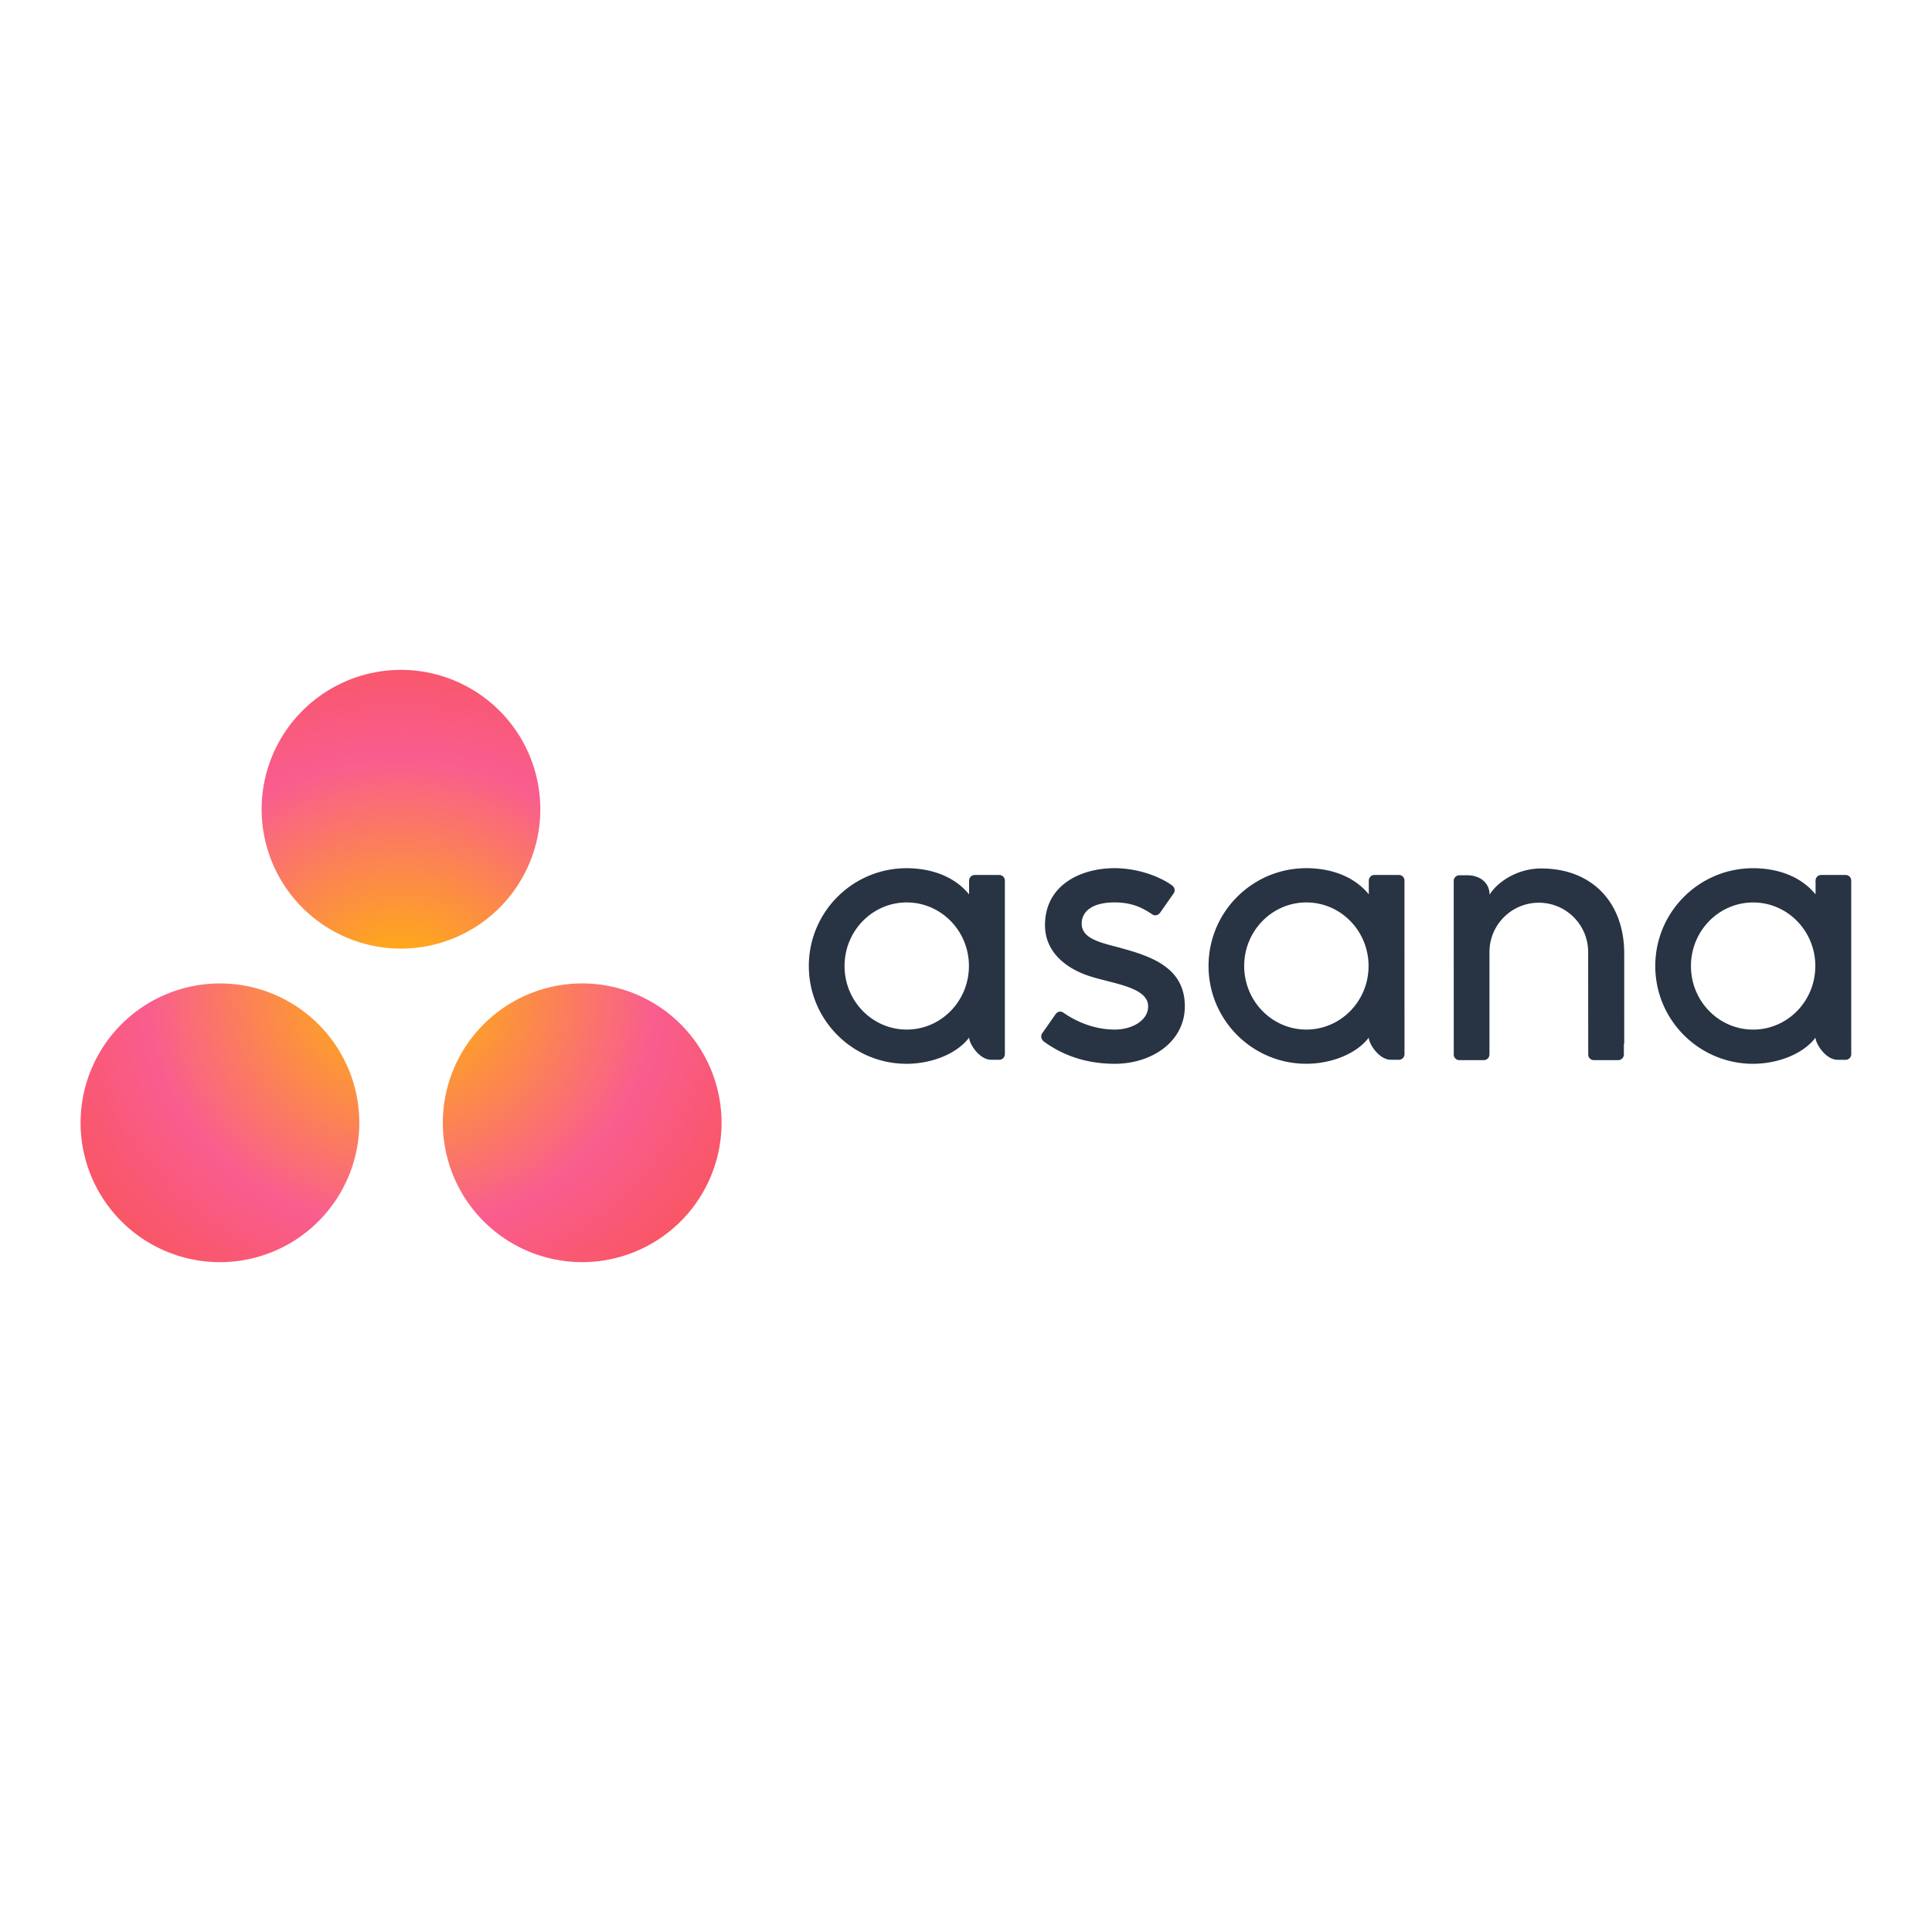 <svg xmlns="http://www.w3.org/2000/svg" preserveAspectRatio="xMidYMid" viewBox="0 0 120 60" height="1em" width="1em">
  <defs>
    <radialGradient cx="123.435" cy="50.851" fx="123.435" fy="50.851" r="61.655" id="A" gradientTransform="matrix(0.428,0,0,0.395,-24.724,11.606)" gradientUnits="userSpaceOnUse">
      <stop stop-color="#ffb900" offset="0%"/>
      <stop stop-color="#f95d8f" offset="60%"/>
      <stop stop-color="#f95353" offset="99.91%"/>
    </radialGradient>
  </defs>
  <path d="M56.32 33.948c-2.134 0-3.863-1.768-3.863-3.948s1.73-3.948 3.863-3.948S60.182 27.82 60.182 30s-1.73 3.948-3.863 3.948zm3.875.5c0 .36.62 1.377 1.38 1.377h.492a.35.35 0 0 0 .347-.347V24.675c-.01-.182-.16-.328-.345-.328h-1.53c-.184 0-.335.146-.345.328h-.002v.878c-.934-1.15-2.405-1.627-3.88-1.627-3.355 0-6.074 2.72-6.074 6.074s2.72 6.074 6.074 6.074c1.476 0 3.084-.573 3.88-1.627zm5.857-1.547c1.017.704 2.127 1.047 3.194 1.047 1.016 0 2.067-.527 2.067-1.444 0-1.224-2.3-1.415-3.728-1.904s-2.678-1.5-2.678-3.136c0-2.504 2.232-3.54 4.314-3.54 1.32 0 2.68.435 3.564 1.06.304.23.12.495.12.495l-.843 1.203c-.095.135-.3.244-.498.106-.568-.375-1.2-.737-2.342-.737-1.414 0-2.036.587-2.036 1.314 0 .872.995 1.147 2.16 1.444 2.03.547 4.246 1.205 4.246 3.695 0 2.206-2.064 3.57-4.345 3.57-1.73 0-3.2-.493-4.435-1.4-.257-.257-.078-.496-.078-.496l.84-1.197c.17-.224.386-.146.48-.08zm18.965 1.547c0 .36.62 1.377 1.38 1.377h.492a.35.35 0 0 0 .347-.347l-.002-10.805c-.01-.182-.16-.328-.345-.328h-1.523c-.184 0-.335.146-.345.328h-.002v.878c-.933-1.15-2.405-1.627-3.88-1.627-3.355 0-6.074 2.72-6.074 6.074s2.72 6.074 6.074 6.074c1.476 0 3.084-.573 3.88-1.627zm-3.875-.5c-2.134 0-3.863-1.768-3.863-3.948s1.73-3.948 3.863-3.948S85.004 27.82 85.004 30s-1.73 3.948-3.863 3.948zm19.742.872l-.001-5.6c0-3.152-1.988-5.278-5.16-5.278-1.513 0-2.752.875-3.2 1.627v-.01l-.003.01c-.001-.76-.618-1.204-1.38-1.204h-.5a.35.35 0 0 0-.347.347l.002 10.806c.01.182.16.328.345.328h1.523c.023 0 .046-.003.068-.007.01-.002.02-.006.03-.01l.034-.01c.014-.006.026-.013.04-.02l.02-.01c.015-.01.03-.022.043-.034.022-.02.036-.036.048-.053.038-.053.06-.116.065-.184h.002v-6.383c0-1.693 1.372-3.065 3.065-3.065s3.065 1.372 3.065 3.065l.004 6.383c.01.182.16.328.345.328h1.523c.024 0 .046-.003.068-.007.01-.002.017-.006.026-.008l.037-.012c.012-.005.024-.012.035-.02l.022-.01a.4.4 0 0 0 .04-.032c.025-.022.038-.037.05-.053.04-.055.063-.118.067-.186l.002-.001v-.705zm11.882-.37c0 .36.62 1.377 1.378 1.377h.492a.35.35 0 0 0 .347-.347l-.001-10.805c-.01-.182-.16-.328-.345-.328h-1.523c-.185 0-.335.146-.345.328h-.001v.878c-.934-1.15-2.406-1.627-3.882-1.627-3.354 0-6.074 2.72-6.074 6.074s2.72 6.074 6.074 6.074c1.476 0 3.084-.573 3.88-1.627zm-3.875-.5c-2.134 0-3.863-1.768-3.863-3.948s1.73-3.948 3.863-3.948 3.862 1.768 3.862 3.948-1.73 3.948-3.862 3.948z" fill="#283343"/>
  <path d="M39.32 31.082a8.66 8.66 0 0 0-8.656 8.656 8.66 8.66 0 0 0 8.656 8.656 8.66 8.66 0 0 0 8.656-8.656 8.66 8.66 0 0 0-8.656-8.656zm-22.5.001a8.66 8.66 0 0 0-8.656 8.656 8.66 8.66 0 0 0 8.656 8.656 8.66 8.66 0 0 0 8.656-8.656 8.66 8.66 0 0 0-8.656-8.656zm19.9-10.82a8.66 8.66 0 0 1-8.655 8.657 8.66 8.66 0 0 1-8.656-8.657 8.66 8.66 0 0 1 8.656-8.656 8.66 8.66 0 0 1 8.655 8.656z" fill="url(#A)" transform="translate(-3.159)"/>
</svg>
